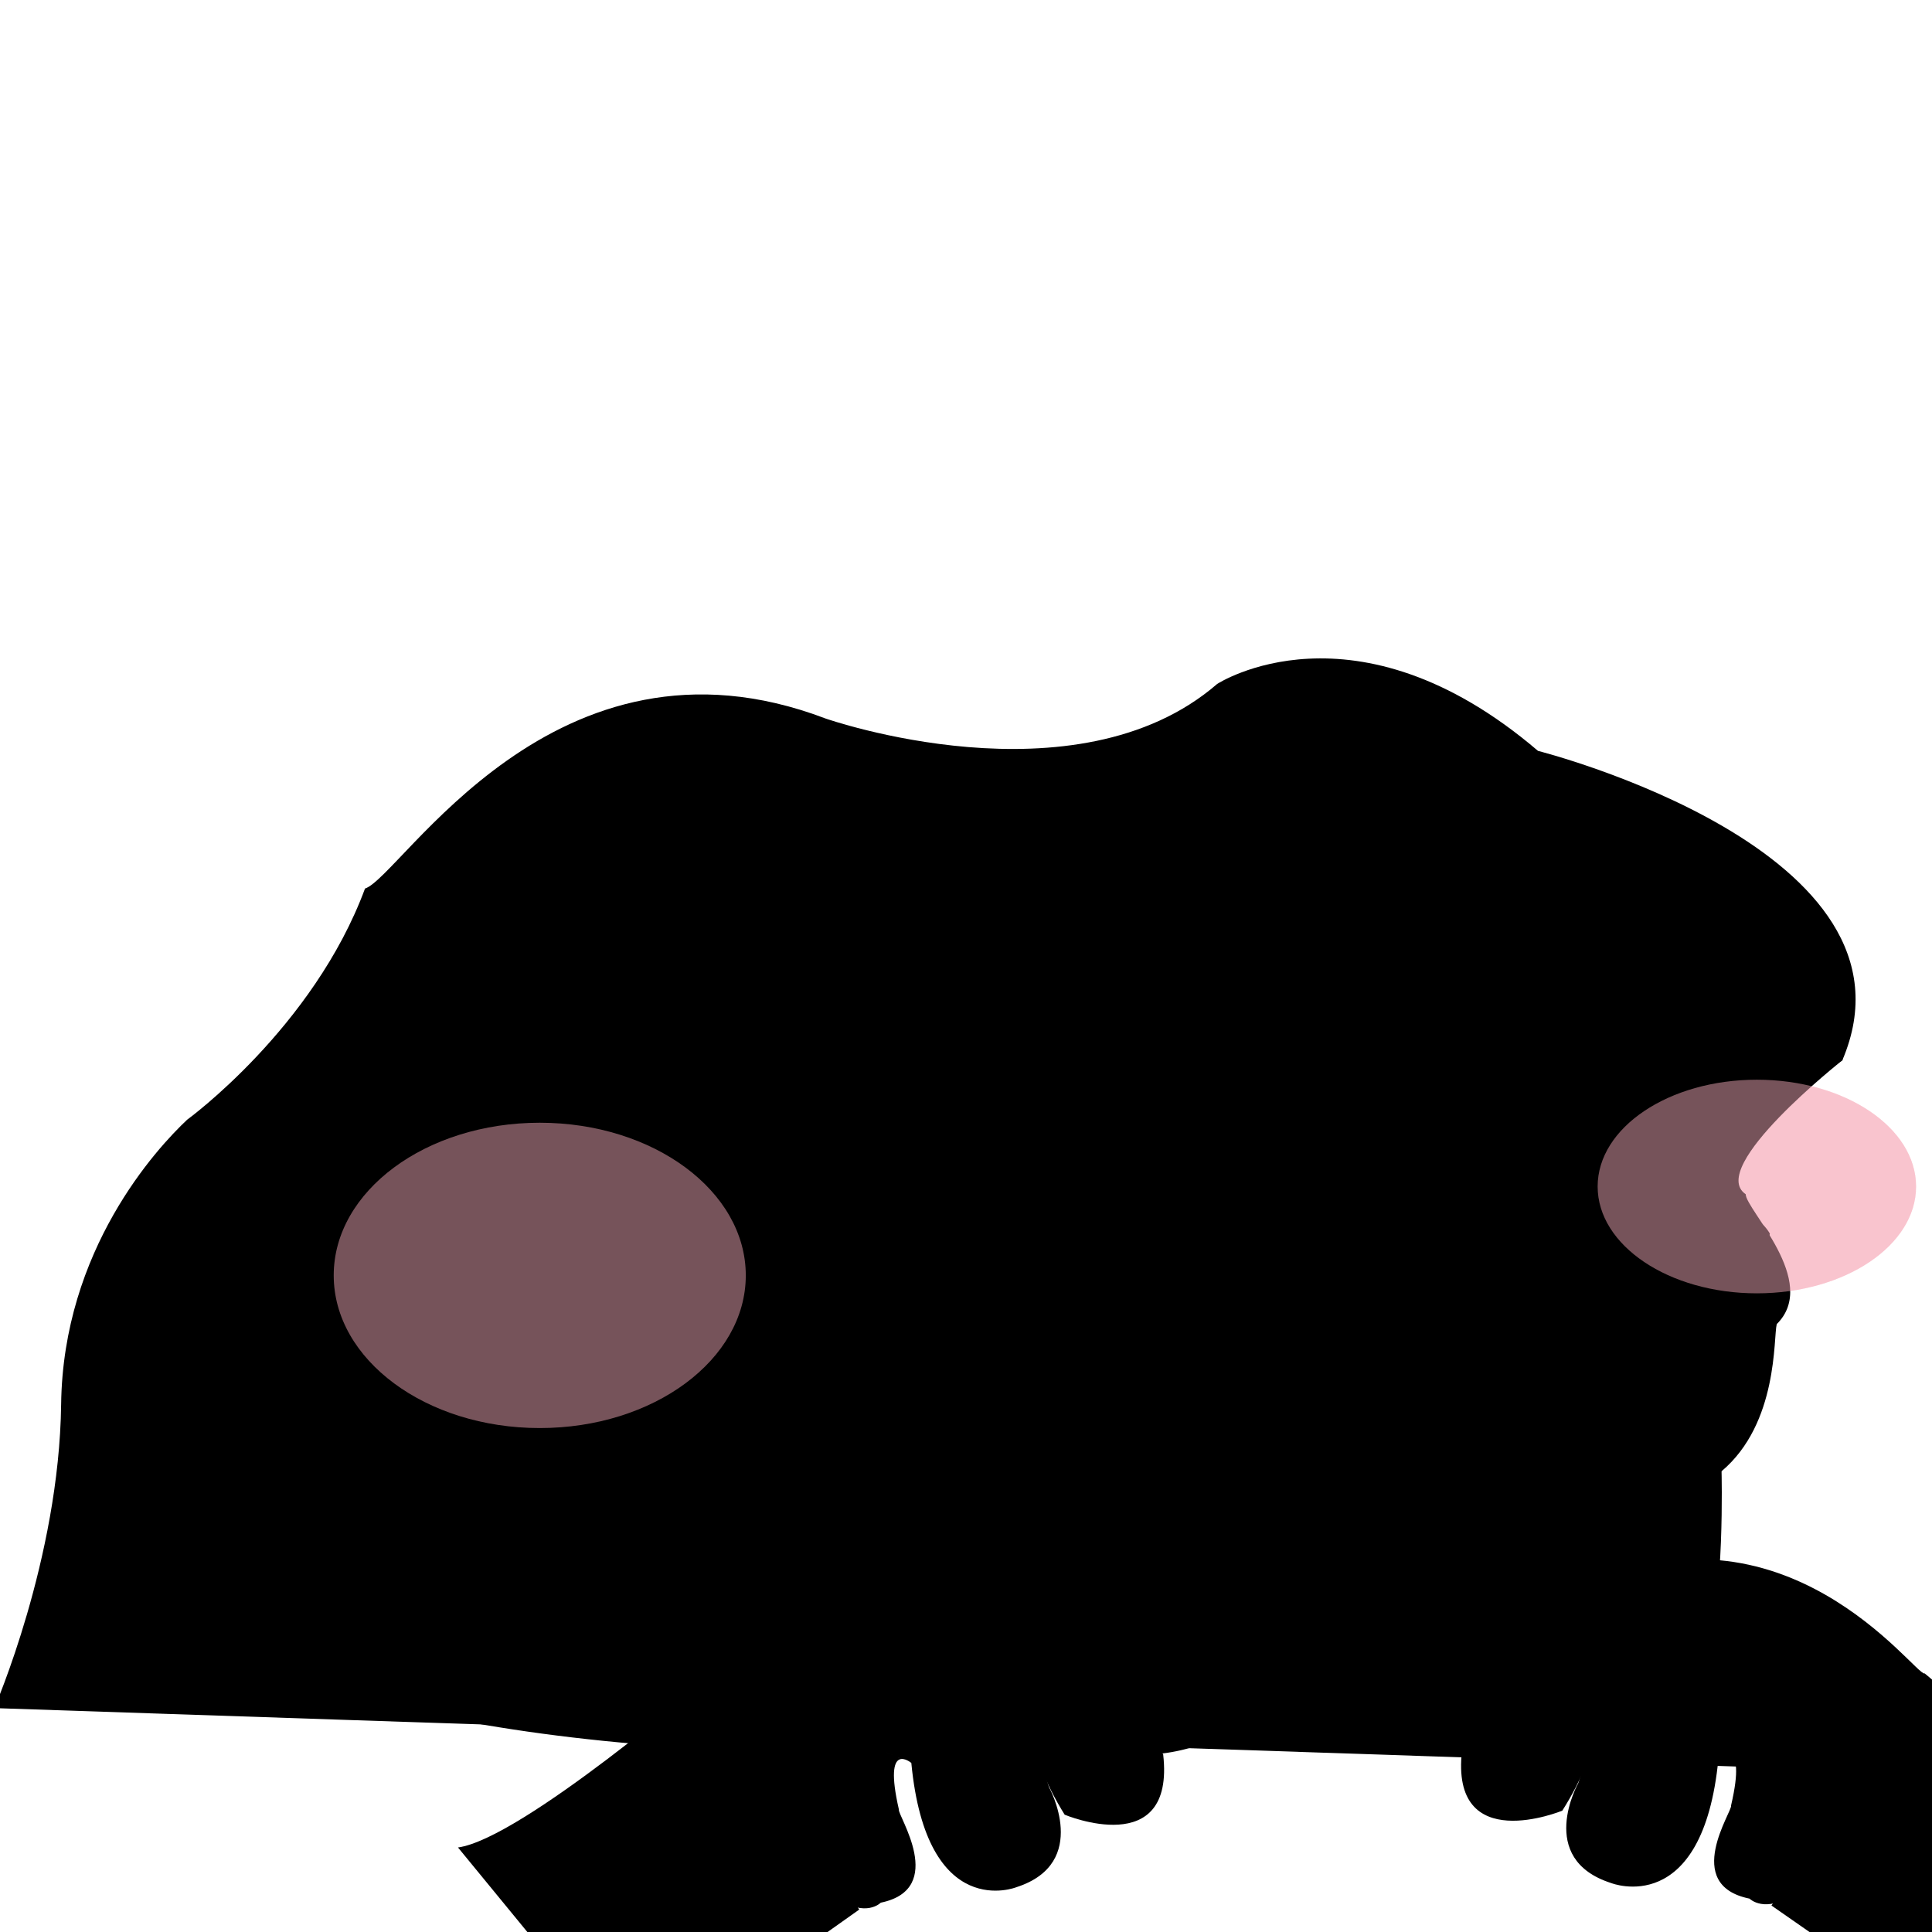 <svg xmlns="http://www.w3.org/2000/svg" version="1.1" id="svg2" width="112" height="112" viewBox="0 0 112 112">
    <g id="variant-peeposhy">
        <g id="layer6">
            <ellipse id="p1" style="fill:#f6adbc;fill-opacity:0.48;stroke-width:0" cx="31.29" cy="73.936" rx="11.944" ry="8.85" />
            <ellipse id="p2" style="fill:#f6adbc;fill-opacity:0.48;stroke-width:0" cx="101.847" cy="68.784" rx="9.23" ry="6.192" />
        </g>
        <g id="layer2" class="thick skin">
            <path id="p3" d="m -0.332 99.02 c 0 0 3.766 -8.64 3.876 -17.61 c 0.111 -8.97 5.539 -14.84 7.306 -16.5 c 0 0 7.32 -5.32 10.31 -13.4 c 2.1 -0.67 10.96 -15.84 26.69 -9.86 c 0 0 14.51 5.09 22.71 -2 c 0 0 7.97 -5.2 18.6 3.88 c 0 0 22.84 5.76 17.64 17.94 c 0 0 -7.89 6.21 -5.6 7.76 c 0 0.88 4.3 5.06 1.8 7.53 c -0.2 0.77 0.1 5.75 -3.2 8.53 c 0 0 0.2 7.53 -0.89 10.19 c 0 0 9.19 1.88 13.39 7.32" />
        </g>
        <g id="layer7" class="thin line">
            <path id="p4" d="m 33.56,51.06 c 0,0 4.87,-8.31 25.14,-1.66" />
            <path id="p5" d="m 58.7,49.4 c 1.11,0.22 3.66,2.22 10.42,-2.77 0,0 5.53,-5.32 11.96,-1.55" />
            <path id="p6" d="m 34.3,61.25 c 0,0 17.39,-15.75 35.48,-9.4" />
            <path id="p7" d="m 69.78,51.85 c 0,0 8.07,-9.09 16.92,-5.25" />
            <path id="p8" d="m 37.75,61.95 c 0.78,0 12.92,-10.96 33.21,-7.91 0,0 13.08,-8.14 20.05,-6.81" />
        </g>
        <g id="layer4" class="sclera coloured">
            <path id="path858-3" d="m 72.92,65.32 c 0,0 1.09,-2.11 0.39,-6.27 -21.3,-11.67 -34.23,10.5 -34.23,10.5 0,0 24.52,9.48 33.84,-4.23" />
            <path id="path862-0" d="m 106.8 61.47 c -21.23 12.45 -33.88 3.85 -33.88 3.85 c 0 0 1.09 -2.11 0.39 -6.27 c 0 0 19.5 -14.17 32.69 -5.24 c 0 0 2.2 2.98 0.8 7.66" />
        </g>
        <g id="layer40" class="iris coloured">
            <ellipse id="path870-6" cx="57.54" cy="64.5" rx="9.673" ry="7.597" />
            <ellipse id="path870-3-7" cx="90.87" cy="59.33" rx="8.59" ry="7.611" />
        </g>
        <g id="layer5" class="pupil coloured">
            <ellipse id="path917-2" cx="61.05" cy="63.26" rx="2.78" ry="2.839" />
            <ellipse id="path917-5-9" cx="55.18" cy="60.64" rx="2.065" ry="2.026" />
            <ellipse id="path917-3-1" cx="93.76" cy="58.44" rx="2.78" ry="2.839" />
            <ellipse id="path917-5-5-2" cx="87.88" cy="55.82" rx="2.065" ry="2.026" />
            <path id="path963-7" d="m 54.29,65.2 c 0,0 -1.48,4.03 2.32,5.37 0,0 5.97,1.55 2.19,-2.48 0,-0.1 -3.06,-7.11 -4.51,-2.89 z" />
            <path id="path985-0" d="m 87.1,60.82 c 0,0.1 2.76,2.33 1.01,4.3 -1.74,1.96 2.87,1.74 2.95,-0.23 0.1,-1.96 0.15,-4.83 -2.85,-5.12 -3.01,-0.29 -0.67,1.37 -1.11,1.05 z" />
        </g>
        <g id="layer1" class="line">
            <path id="path843" d="m 2.769,89.72 c 0,0 19.831,22.28 96.141,5.76" />
        </g>
        <g id="layer3" class="lips coloured">
            <path id="path848" d="m 102.6 71.51 c -2 -3.37 -9.16 0.86 -9.16 0.86 c -7.44 6.58 -30.31 3.68 -31.49 3.21 c -9.08 -2.74 -11.98 -1.41 -11.98 -1.41 c -8.22 3.21 -1.1 8.3 -1.1 8.3 c 11.99 6.82 28.12 5.49 28.12 5.49 c 11.67 0.07 22.81 -2.67 22.81 -2.67" />
            <path id="path854" d="M 52.08 78.63 C 52.08 78.63 77.38 87.25 96.26 77.93 C 96.26 77.93 99.97 75.43 103 76.76" />
        </g>
        <g id="layer810" class="skin coloured">
            <g id="layer900" class="shirt coloured">
                <path id="path11450" d="M 41.09 97.24 C 41.09 97.24 30.23 106.6 26.55 107.1 L 36.97 119.8 L 49.81 110.7" />
            </g>
            <g id="layer820" class="skin coloured">
                <path id="path11430" d="m 61.72 105.2 c 0 0 6.42 2.7 5.71 -3.5 C 62.458 95.66 57.14 97.844 61.72 105.2" />
                <path id="path11410" d="m 52.83,102.2 c 0,0 -1.66,-1.4 -0.72,2.7 -0.11,0.3 2.83,4.6 -1.05,5.4 0,0 -3.49,3.6 -9.97,-13.05 m 0,0 c 0.56,0.11 7.98,-10.63 19.61,-4.98 0,0 6.98,2.54 11.52,0.77 0,0 6.98,0 1.44,5.54 0,0 -5.32,6.02 -13.96,1.42 l 1.11,3.6 c 0,0 2.44,4.4 -1.88,5.8 0,0 -5.21,2.1 -6.1,-7.2" />
            </g>
        </g>
        <g id="layer81" class="skin coloured" transform="matrix(-1.018,0,0,1,153.4,-0.235)">
            <g id="layer90" class="shirt coloured">
                <path id="path1145" d="M 41.09 97.24 C 41.09 97.24 30.23 106.6 26.55 107.1 L 36.97 119.8 L 49.81 110.7" />
            </g>
            <g id="layer82" class="skin coloured">
                <path id="path1143" d="m 61.72 105.2 c 0 0 6.42 2.7 5.71 -3.5 C 62.458 95.66 57.14 97.844 61.72 105.2" />
                <path id="path1141" d="m 52.83,102.2 c 0,0 -1.66,-1.4 -0.72,2.7 -0.11,0.3 2.83,4.6 -1.05,5.4 0,0 -3.49,3.6 -9.97,-13.05 m 0,0 c 0.56,0.11 7.98,-10.63 19.61,-4.98 0,0 6.98,2.54 11.52,0.77 0,0 6.98,0 1.44,5.54 0,0 -5.32,6.02 -13.96,1.42 l 1.11,3.6 c 0,0 2.44,4.4 -1.88,5.8 0,0 -5.21,2.1 -6.1,-7.2" />
            </g>
        </g>
        <g id="g1231">
            <ellipse style="fill:#f6adbc;fill-opacity:0.48;stroke-width:0" id="ellipse1227" cx="31.29" cy="73.936" rx="11.944" ry="8.85" />
            <ellipse style="fill:#f6adbc;fill-opacity:0.48;stroke-width:0" id="ellipse1229" cx="101.847" cy="68.784" rx="9.23" ry="6.192" />
        </g>
    </g>
</svg>
